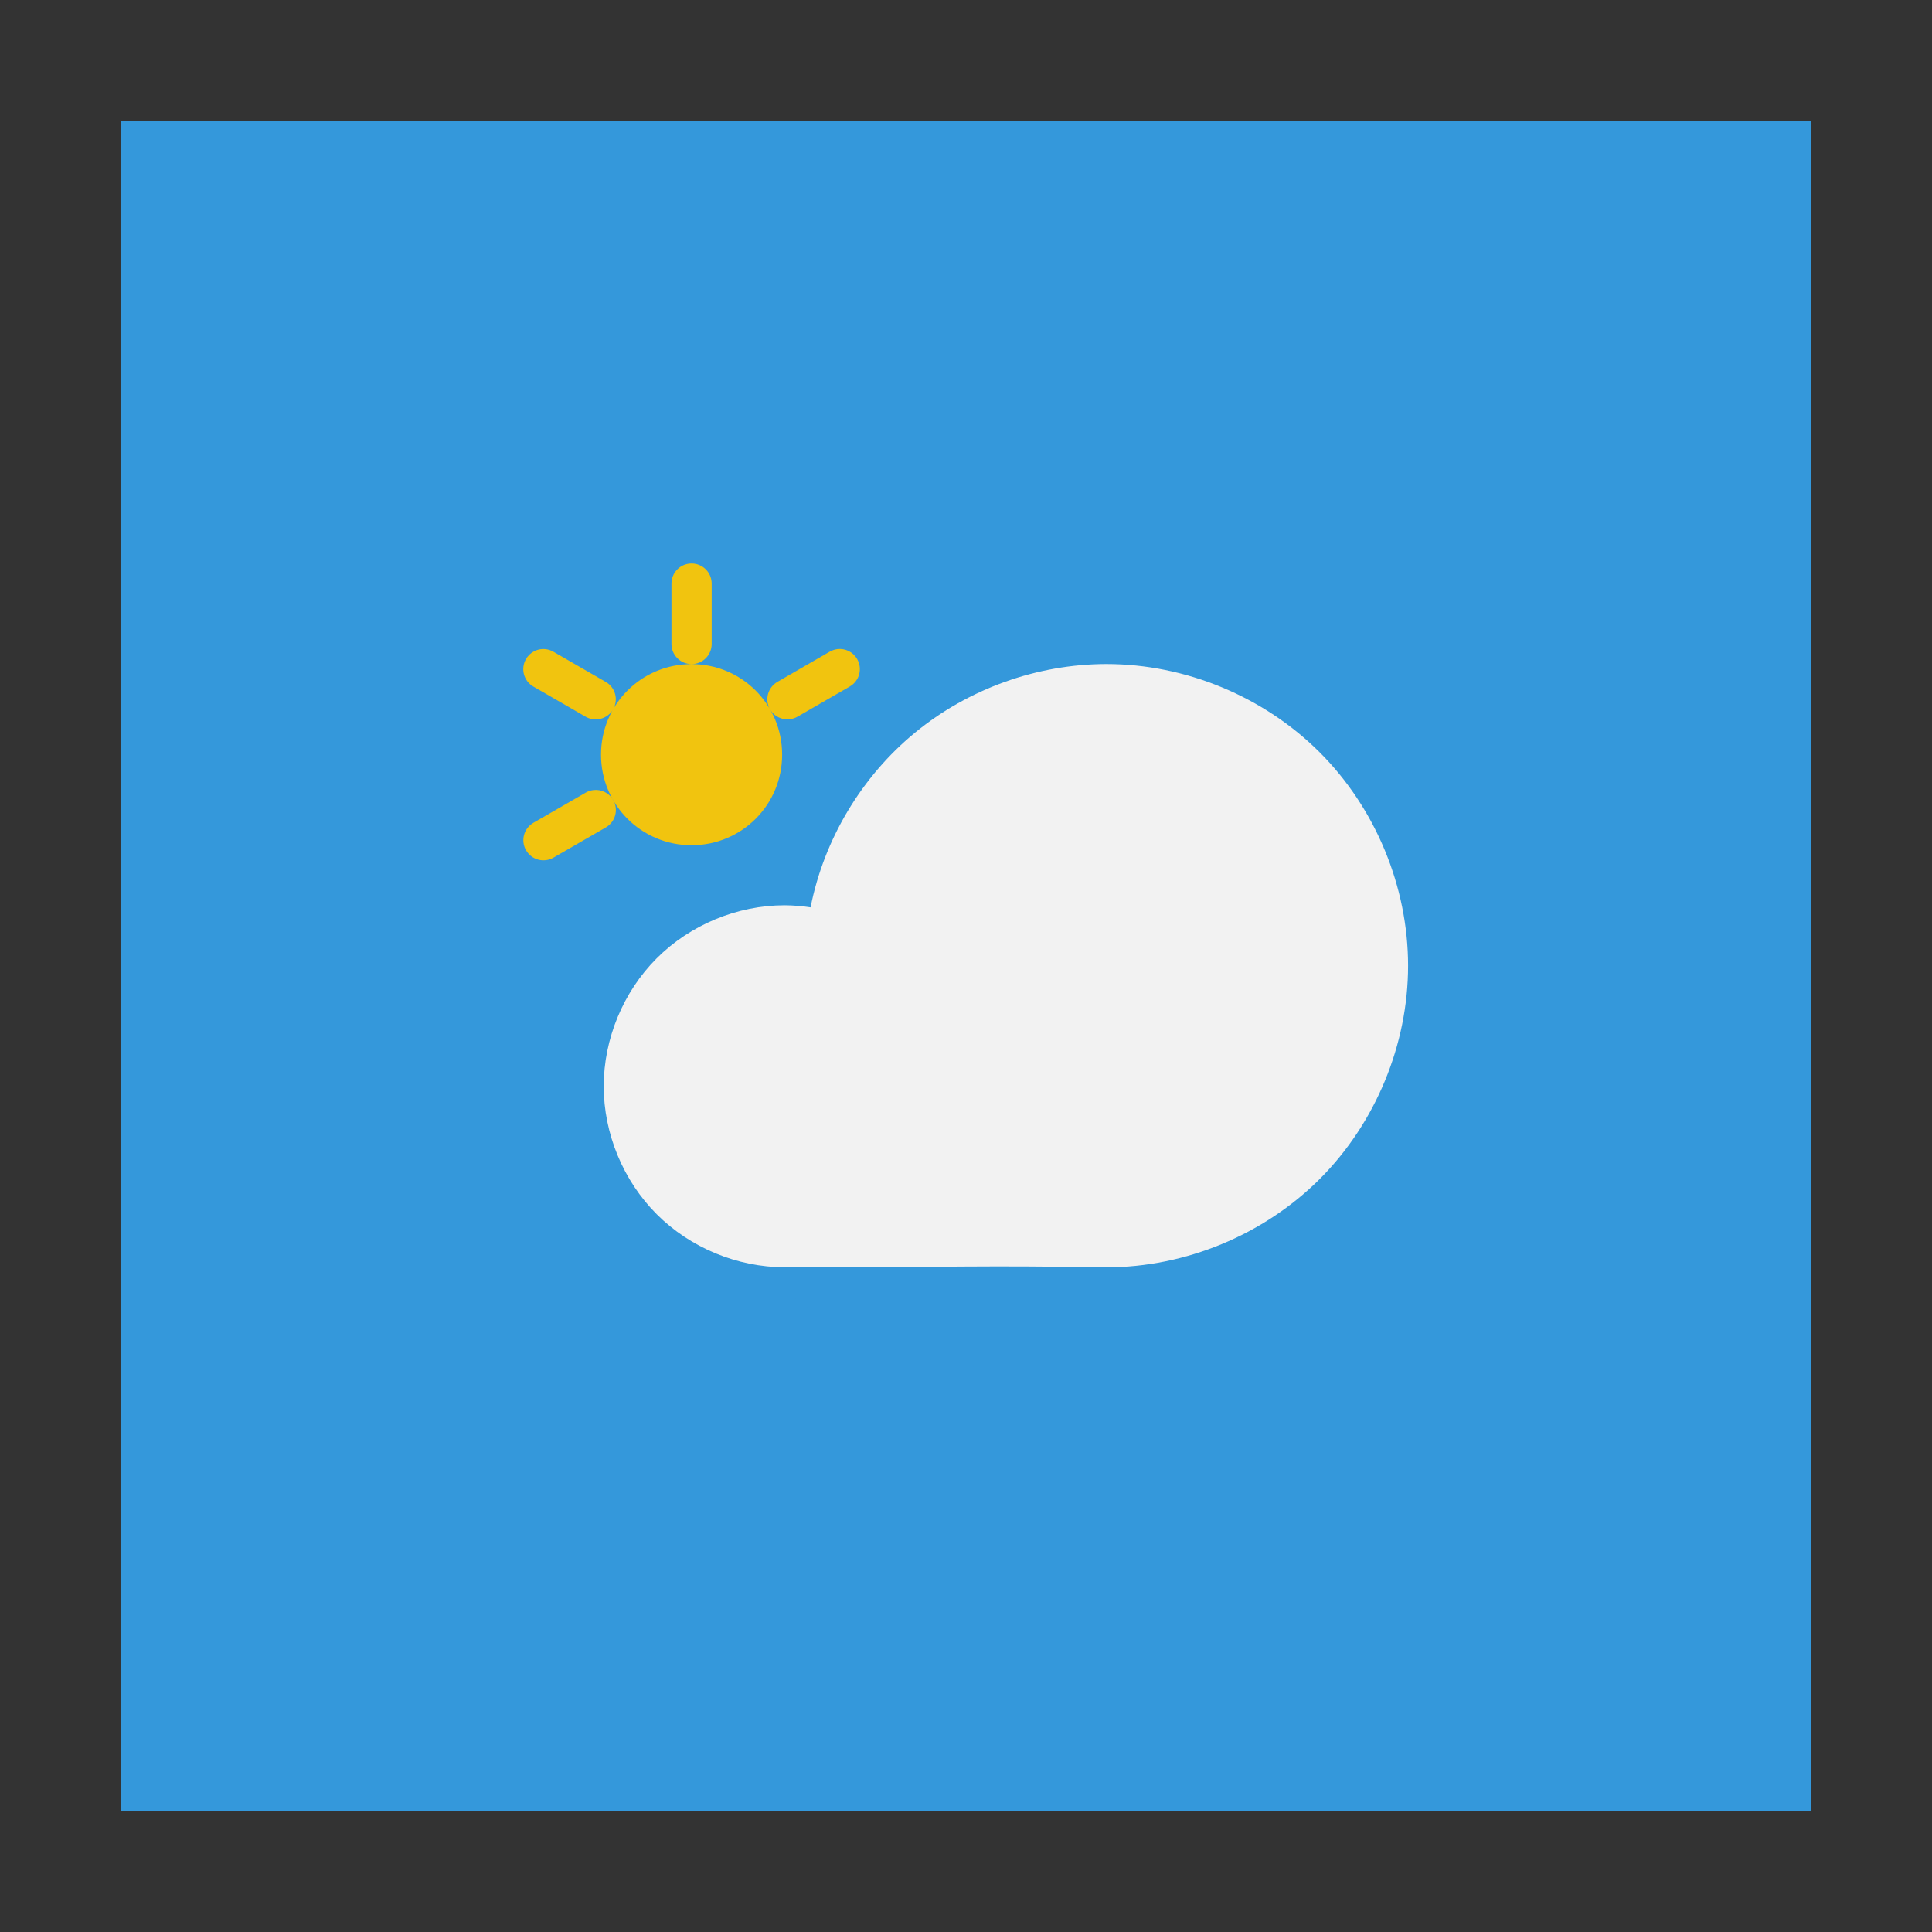 <?xml version="1.0" encoding="UTF-8" standalone="no"?>
<!-- Created with Inkscape (http://www.inkscape.org/) -->

<svg
   xmlns:dc="http://purl.org/dc/elements/1.1/"
   xmlns:cc="http://creativecommons.org/ns#"
   xmlns:rdf="http://www.w3.org/1999/02/22-rdf-syntax-ns#"
   xmlns:svg="http://www.w3.org/2000/svg"
   xmlns="http://www.w3.org/2000/svg"
   xmlns:sodipodi="http://sodipodi.sourceforge.net/DTD/sodipodi-0.dtd"
   xmlns:inkscape="http://www.inkscape.org/namespaces/inkscape"
   width="96"
   height="96"
   id="svg2"
   version="1.1"
   inkscape:version="0.48.5 r10040"
   viewBox="0 0 27.093 27.093"
   sodipodi:docname="gazette.svg">
  <rect x="0" y="0" width="27.093" height="27.093" fill="#333333" stroke="none"/>
  <defs
     id="defs4" />
  <sodipodi:namedview
     id="base"
     pagecolor="#ffffff"
     bordercolor="#666666"
     borderopacity="1.0"
     inkscape:pageopacity="0.0"
     inkscape:pageshadow="2"
     inkscape:zoom="4"
     inkscape:cx="47.968257"
     inkscape:cy="45.682359"
     inkscape:document-units="px"
     inkscape:current-layer="layer1"
     showgrid="false"
     units="px"
     inkscape:showpageshadow="false"
     borderlayer="true"
     inkscape:window-width="1680"
     inkscape:window-height="991"
     inkscape:window-x="-2"
     inkscape:window-y="-3"
     inkscape:window-maximized="1"
     showguides="false">
    <sodipodi:guide
       position="9,39"
       orientation="30,0"
       id="guide3274" />
    <sodipodi:guide
       position="9,9"
       orientation="0,30"
       id="guide3276" />
    <sodipodi:guide
       position="39,9"
       orientation="-30,0"
       id="guide3278" />
    <sodipodi:guide
       position="39,39"
       orientation="0,-30"
       id="guide3280" />
    <sodipodi:guide
       position="4,44"
       orientation="40,0"
       id="guide3284" />
    <sodipodi:guide
       position="4,4"
       orientation="0,40"
       id="guide3286" />
    <sodipodi:guide
       position="44,4"
       orientation="-40,0"
       id="guide3288" />
    <sodipodi:guide
       position="44,44"
       orientation="0,-40"
       id="guide3290" />
    <sodipodi:guide
       position="9,9"
       orientation="-4,0"
       id="guide3304" />
    <sodipodi:guide
       position="9,13"
       orientation="0,4"
       id="guide3306" />
    <sodipodi:guide
       position="13,13"
       orientation="4,0"
       id="guide3308" />
    <sodipodi:guide
       position="13,9"
       orientation="0,-4"
       id="guide3310" />
    <sodipodi:guide
       position="29,8.999"
       orientation="-10,0"
       id="guide3318" />
    <sodipodi:guide
       position="29,18.999"
       orientation="0,10"
       id="guide3320" />
    <sodipodi:guide
       position="39,18.999"
       orientation="10,0"
       id="guide3322" />
    <sodipodi:guide
       position="39,8.999"
       orientation="0,-10"
       id="guide3324" />
  </sodipodi:namedview>
  <g
     inkscape:label="Capa 1"
     inkscape:groupmode="layer"
     id="layer1"
     transform="translate(0,-269.907)">
    <rect
       style="color:#000000;fill:#3498db;fill-opacity:1;fill-rule:nonzero;stroke:none;stroke-width:0.2;marker:none;visibility:visible;display:inline;overflow:visible;enable-background:accumulate"
       id="rect3002"
       width="23.707"
       height="23.707"
       x="1.693"
       y="271.6" />
    <g
       id="g4099"
       transform="translate(7.338,-6.773)">
      <rect
         ry="5.644"
         style="fill:#3498db;fill-opacity:1;fill-rule:evenodd;stroke:none"
         id="rect3294"
         width="11.289"
         height="11.289"
         x="1.129"
         y="284.582" />
      <path
         sodipodi:nodetypes="csccsssccsssc"
         inkscape:connector-curvature="0"
         id="path3296"
         transform="matrix(0.282,0,0,0.282,0,283.453)"
         d="m 29,9.004 c -3.44,9.225e-4 -6.867,1.23 -9.524,3.415 -2.657,2.185 -4.524,5.31 -5.189,8.685 C 13.861,21.038 13.431,21.004 13,21 10.644,21 8.302,21.97 6.636,23.636 4.97,25.302 4,27.644 4,30 c -10e-8,2.356 0.97,4.698 2.636,6.364 C 8.302,38.03 10.644,39 13,39 c 9.453,0 9.255,-0.096 16,0.004 3.927,2e-6 7.83,-1.617 10.607,-4.393 C 42.383,31.834 44,27.931 44,24.004 44,20.077 42.383,16.174 39.607,13.397 36.83,10.62 32.927,9.004 29,9.004 z"
         style="fill:#f2f2f2;fill-opacity:1;fill-rule:evenodd;stroke:none" />
      <path
         inkscape:connector-curvature="0"
         id="rect3330"
         d="m 2.36,284.582 c -0.156,0 -0.282,0.126 -0.282,0.282 l 0,0.847 c 0,0.156 0.126,0.282 0.282,0.282 0.156,0 0.282,-0.126 0.282,-0.282 l 0,-0.847 c 0,-0.156 -0.126,-0.282 -0.282,-0.282 z m 0,1.411 c -0.704,0 -1.27,0.566 -1.27,1.27 0,0.704 0.566,1.27 1.27,1.27 0.704,0 1.27,-0.566 1.27,-1.27 0,-0.704 -0.566,-1.27 -1.27,-1.27 z m 2.043,-0.21 c -0.036,0.005 -0.073,0.017 -0.106,0.036 l -0.733,0.423 c -0.135,0.078 -0.182,0.25 -0.104,0.385 0.078,0.135 0.25,0.181 0.386,0.103 l 0.733,-0.423 c 0.135,-0.078 0.181,-0.25 0.103,-0.385 -0.059,-0.102 -0.17,-0.153 -0.279,-0.139 z m -4.086,5.5e-4 c -0.109,-0.014 -0.22,0.037 -0.279,0.139 -0.078,0.135 -0.032,0.307 0.103,0.385 l 0.733,0.423 c 0.135,0.078 0.308,0.032 0.386,-0.103 0.078,-0.135 0.032,-0.307 -0.104,-0.385 l -0.733,-0.423 c -0.034,-0.019 -0.07,-0.031 -0.106,-0.036 z m 0.664,1.976 c -0.036,0.005 -0.073,0.016 -0.106,0.036 l -0.733,0.423 c -0.135,0.078 -0.181,0.25 -0.103,0.385 0.078,0.135 0.25,0.181 0.385,0.103 l 0.733,-0.423 c 0.135,-0.078 0.182,-0.25 0.104,-0.385 -0.059,-0.102 -0.17,-0.153 -0.279,-0.139 z"
         style="fill:#f1c40f;fill-opacity:1;fill-rule:evenodd;stroke:none" />
    </g>
  </g>
</svg>
